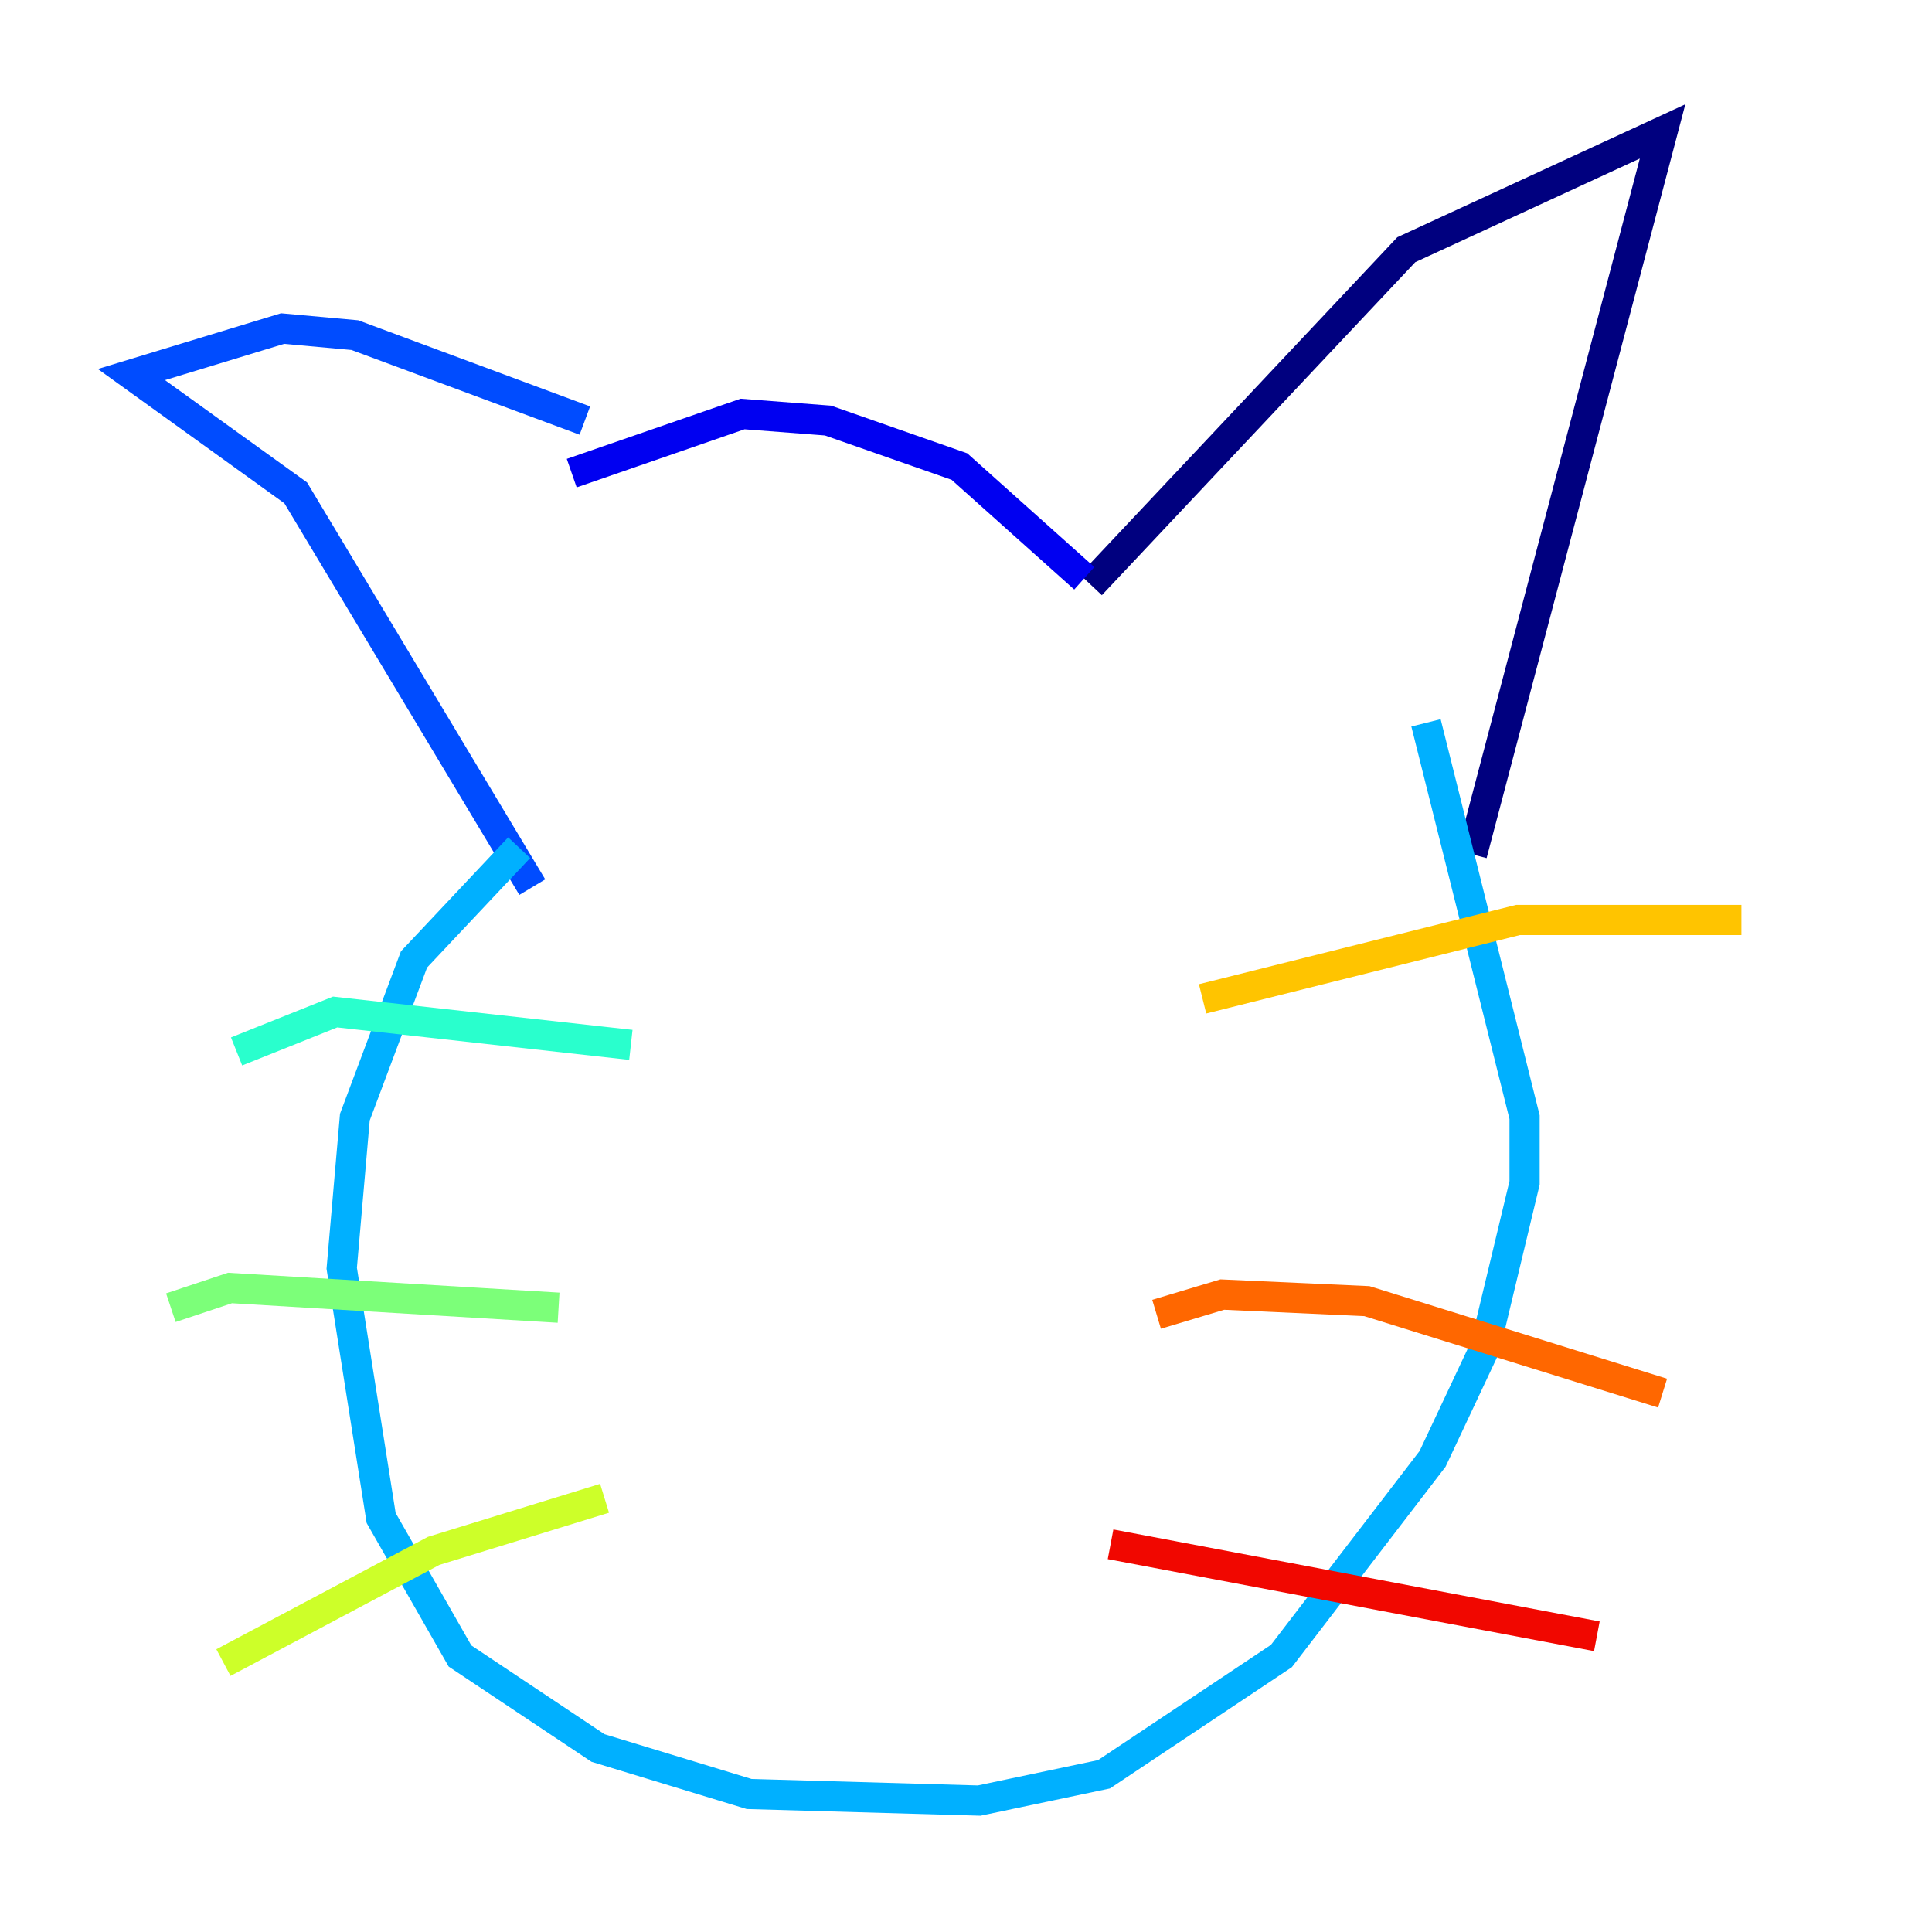 <?xml version="1.0" encoding="utf-8" ?>
<svg baseProfile="tiny" height="128" version="1.2" viewBox="0,0,128,128" width="128" xmlns="http://www.w3.org/2000/svg" xmlns:ev="http://www.w3.org/2001/xml-events" xmlns:xlink="http://www.w3.org/1999/xlink"><defs /><polyline fill="none" points="72.272,38.748 93.17,16.544 110.15,8.707 97.524,56.599" stroke="#00007f" stroke-width="2" /><polyline fill="none" points="71.837,38.313 63.565,30.912 54.857,27.864 49.197,27.429 37.878,31.347" stroke="#0000f1" stroke-width="2" /><polyline fill="none" points="38.748,27.864 23.51,22.204 18.721,21.769 8.707,24.816 19.592,32.653 35.265,58.776" stroke="#004cff" stroke-width="2" /><polyline fill="none" points="34.395,56.163 27.429,63.565 23.51,74.014 22.64,84.027 25.252,100.571 30.476,109.714 39.619,115.809 49.633,118.857 64.871,119.293 73.143,117.551 84.898,109.714 94.912,96.653 98.395,89.252 101.007,78.367 101.007,74.014 94.476,47.891" stroke="#00b0ff" stroke-width="2" /><polyline fill="none" points="15.674,69.66 22.204,67.048 41.796,69.225" stroke="#29ffcd" stroke-width="2" /><polyline fill="none" points="11.32,86.639 15.238,85.333 37.007,86.639" stroke="#7cff79" stroke-width="2" /><polyline fill="none" points="14.803,110.15 28.735,102.748 40.054,99.265" stroke="#cdff29" stroke-width="2" /><polyline fill="none" points="115.374,60.952 100.571,60.952 79.674,66.177" stroke="#ffc400" stroke-width="2" /><polyline fill="none" points="110.15,92.299 90.558,86.204 80.98,85.769 76.626,87.075" stroke="#ff6700" stroke-width="2" /><polyline fill="none" points="105.796,108.408 73.578,102.313" stroke="#f10700" stroke-width="2" /><polyline fill="none" points="40.054,55.292 40.054,55.292" stroke="#7f0000" stroke-width="2" /></svg>